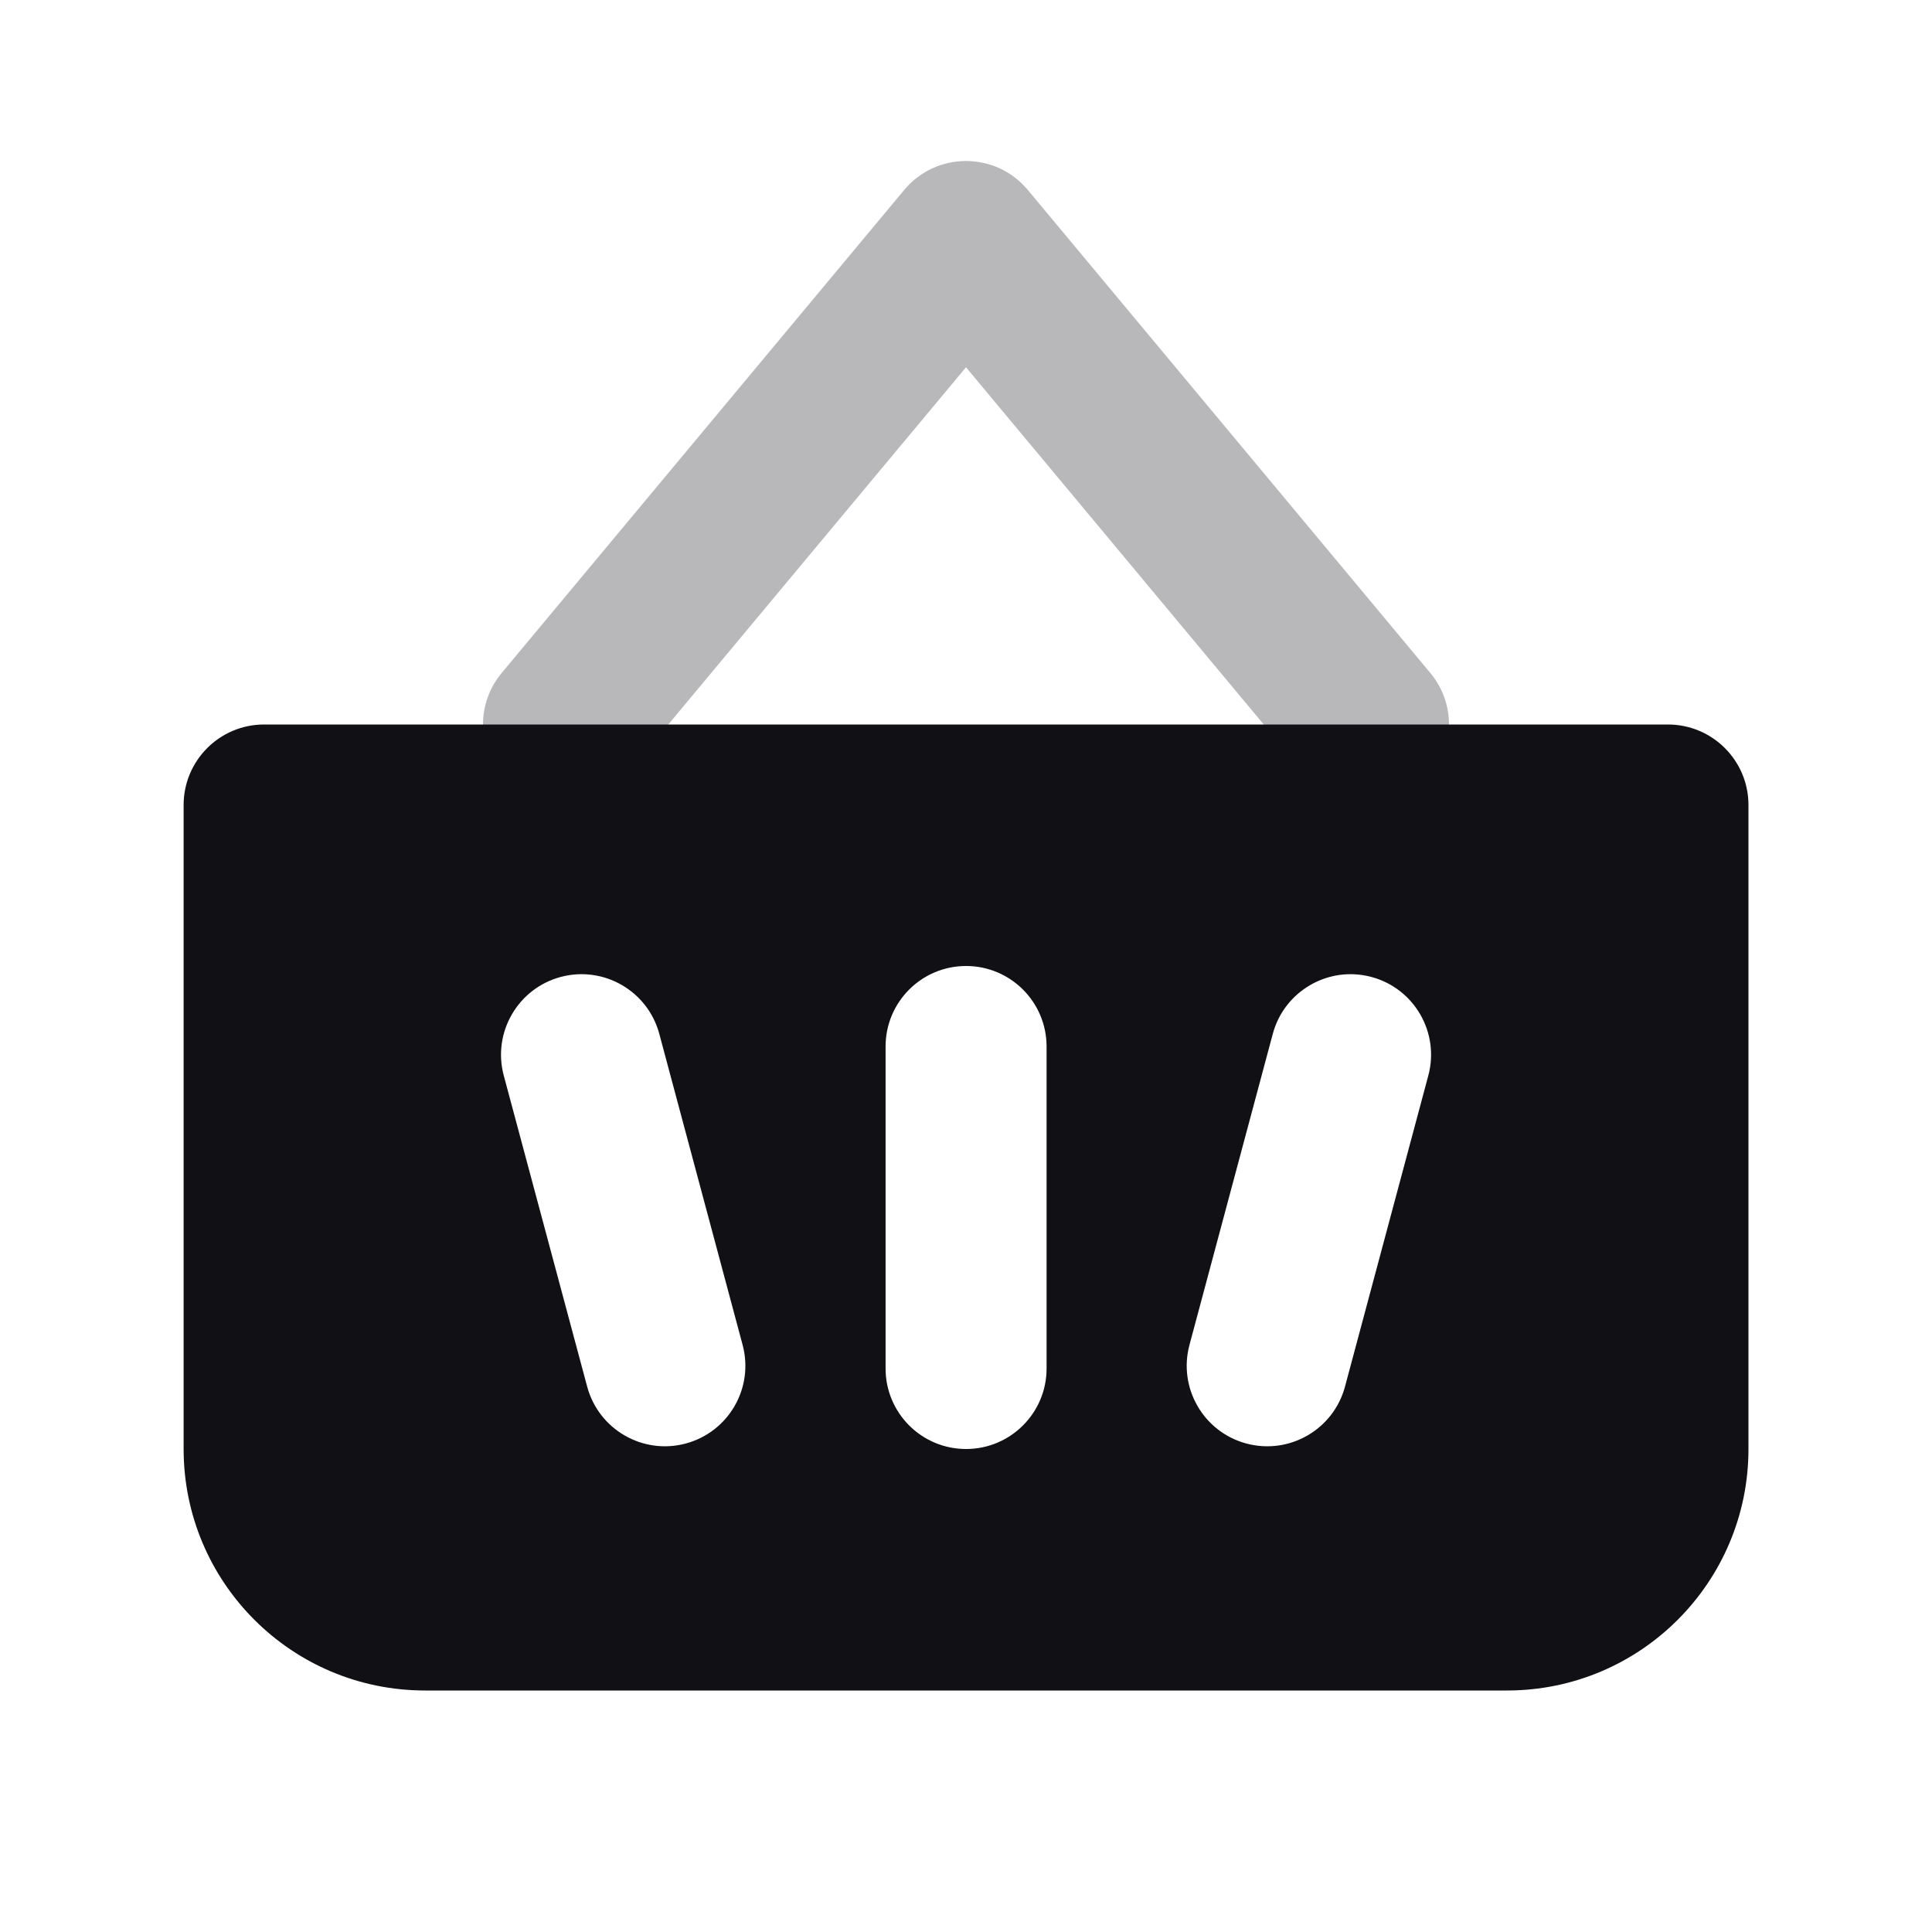 <svg width="24" height="24" viewBox="0 0 24 24" fill="none" xmlns="http://www.w3.org/2000/svg">
<g id="Property 2=Cart#2">
<path id="Path 30" opacity="0.3" d="M12 4.562L7.768 9.64C7.415 10.065 6.784 10.122 6.36 9.768C5.936 9.415 5.878 8.784 6.232 8.36L11.232 2.36C11.632 1.88 12.368 1.88 12.768 2.36L17.768 8.36C18.122 8.784 18.064 9.415 17.64 9.768C17.216 10.122 16.585 10.065 16.232 9.64L12 4.562Z" fill="#111014"/>
<path id="Combined Shape" fill-rule="evenodd" clip-rule="evenodd" d="M3.281 9C2.729 9 2.281 9.448 2.281 10V18C2.281 19.657 3.624 21 5.281 21H18.72C20.377 21 21.72 19.657 21.72 18V10C21.72 9.448 21.272 9 20.72 9H3.281ZM12.001 12C11.448 12 11.001 12.448 11.001 13V17C11.001 17.552 11.448 18 12.001 18C12.553 18 13.001 17.552 13.001 17V13C13.001 12.448 12.553 12 12.001 12ZM6.258 13.361C6.115 12.828 6.432 12.279 6.965 12.136C7.499 11.993 8.047 12.31 8.19 12.843L9.225 16.707C9.368 17.241 9.052 17.789 8.518 17.932C7.985 18.075 7.437 17.758 7.294 17.225L6.258 13.361ZM17.036 12.136C16.503 11.993 15.954 12.31 15.811 12.843L14.776 16.707C14.633 17.241 14.95 17.789 15.483 17.932C16.017 18.075 16.565 17.758 16.708 17.225L17.743 13.361C17.886 12.828 17.57 12.279 17.036 12.136Z" fill="#111014"/>
</g>
</svg>
